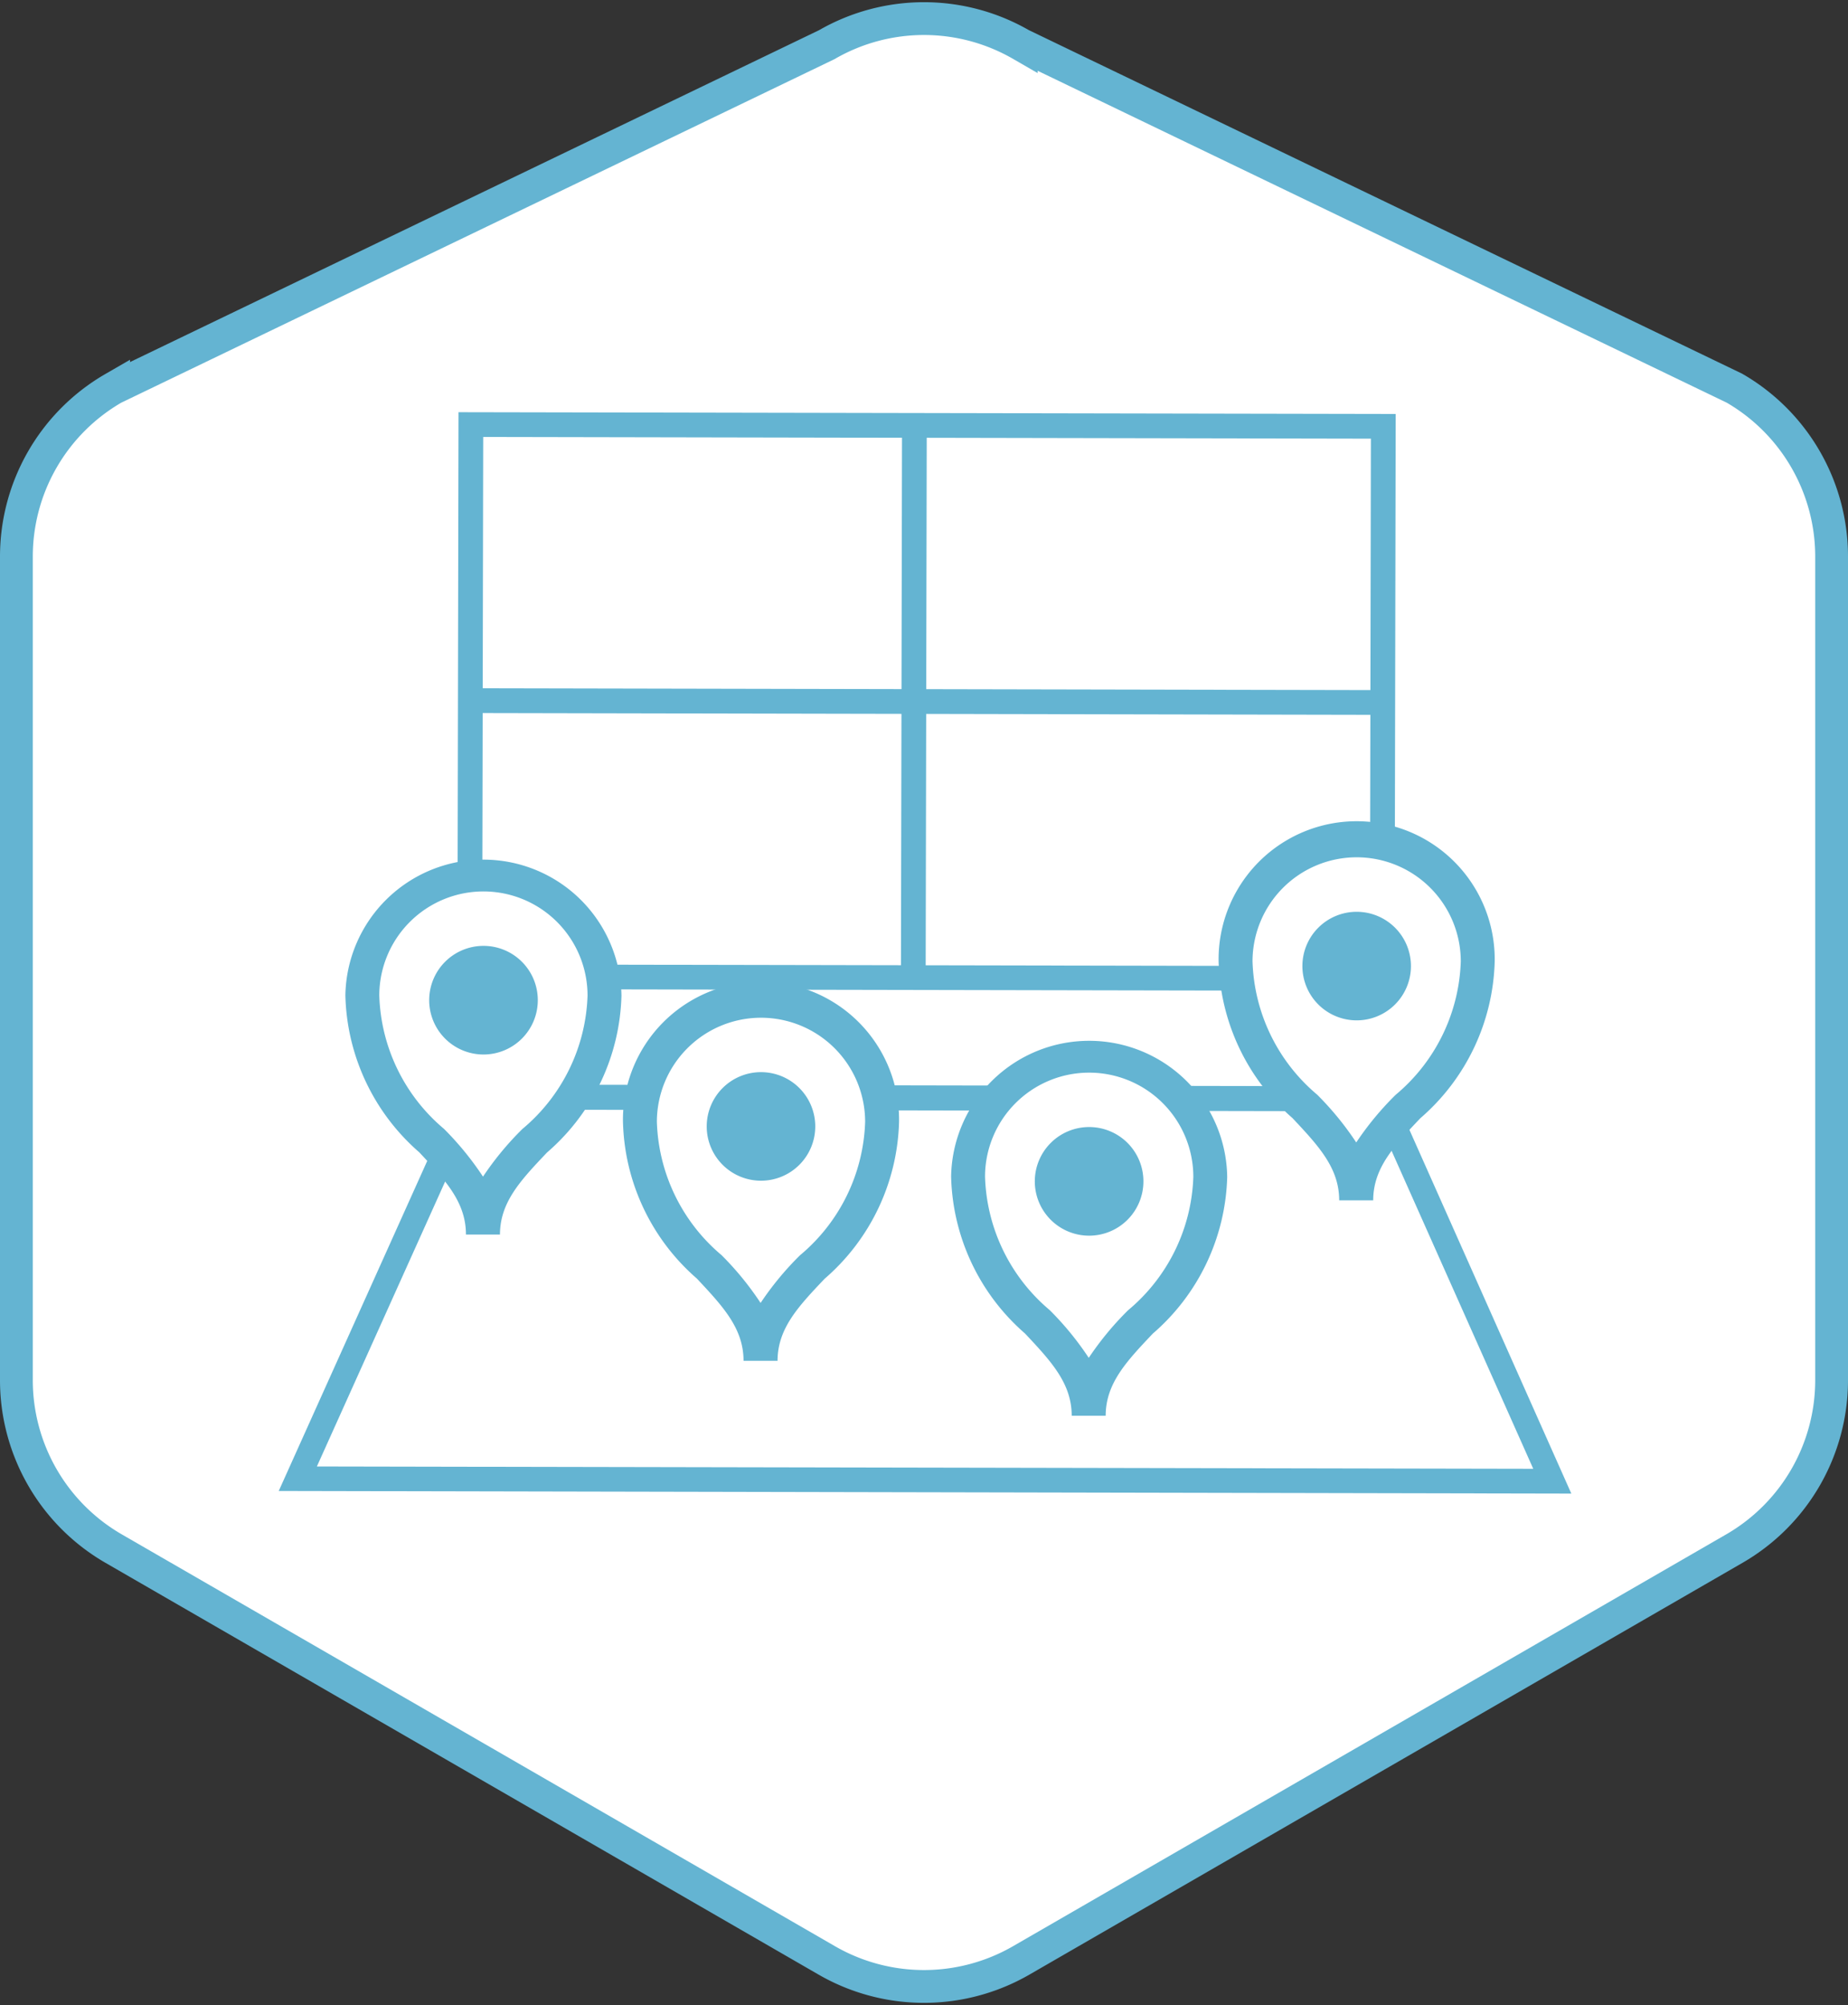 <svg xmlns="http://www.w3.org/2000/svg" width="56.354" height="61.133" viewBox="0 0 56.354 61.133">
  <rect x="0" y="0" width="56.354" height="61.133" fill="#333333" stroke="none"/>
  <g id="Сгруппировать_1629" data-name="Сгруппировать 1629" transform="translate(-688.769 -577.919)">
    <g id="Сгруппировать_1545" data-name="Сгруппировать 1545">
      <g id="Сгруппировать_1544" data-name="Сгруппировать 1544">
        <path id="Контур_1214" data-name="Контур 1214" d="M744.623,620V594.889a5.929,5.929,0,0,0-2.965-5.135l-21.747-10.473a5.927,5.927,0,0,0-5.93,0l-21.747,10.473a5.929,5.929,0,0,0-2.965,5.135V620a5.929,5.929,0,0,0,2.965,5.136l21.747,12.556a5.932,5.932,0,0,0,5.93,0l21.747-12.556A5.929,5.929,0,0,0,744.623,620Z" fill="#fff" stroke="#64b4d2" stroke-miterlimit="10" stroke-width="1"/>
      </g>
    </g>
    <g id="Сгруппировать_1579" data-name="Сгруппировать 1579" transform="translate(-176.831 369.779)">
      <g id="Сгруппировать_1566" data-name="Сгруппировать 1566">
        <g id="Сгруппировать_1565" data-name="Сгруппировать 1565">
          <path id="Контур_1243" data-name="Контур 1243" d="M907.743,241.643l-27.824-.053-5.237,11.639,38.255.073Z" fill="#fff"/>
          <path id="Контур_1244" data-name="Контур 1244" d="M913.517,253.68,874.1,253.6l5.576-12.392,28.312.054.1.222Zm-38.254-.827,37.093.071-4.857-10.9-27.337-.052Z" fill="#64b4d2"/>
        </g>
      </g>
      <g id="Сгруппировать_1570" data-name="Сгруппировать 1570">
        <g id="Сгруппировать_1567" data-name="Сгруппировать 1567">
          <rect id="Прямоугольник_2339" data-name="Прямоугольник 2339" width="27.825" height="16.836" transform="translate(879.958 221.086) rotate(0.11)" fill="#fff"/>
          <path id="Контур_1245" data-name="Контур 1245" d="M908.127,238.353l-28.579-.055.034-17.59,28.579.054Zm-27.823-.807,27.07.052.031-16.083-27.07-.052Z" fill="#64b4d2"/>
        </g>
        <g id="Сгруппировать_1568" data-name="Сгруппировать 1568">
          <line id="Линия_409" data-name="Линия 409" x1="27.824" y1="0.053" transform="translate(879.942 229.504)" fill="#004677"/>
          <rect id="Прямоугольник_2340" data-name="Прямоугольник 2340" width="0.754" height="27.825" transform="matrix(0.002, -1, 1, 0.002, 879.941, 229.88)" fill="#64b4d2"/>
        </g>
        <g id="Сгруппировать_1569" data-name="Сгруппировать 1569">
          <line id="Линия_410" data-name="Линия 410" x1="0.032" y2="16.836" transform="translate(893.448 221.323)" fill="#004677"/>
          <rect id="Прямоугольник_2341" data-name="Прямоугольник 2341" width="16.837" height="0.754" transform="matrix(0.002, -1, 1, 0.002, 893.073, 238.158)" fill="#64b4d2"/>
        </g>
      </g>
      <g id="Сгруппировать_1572" data-name="Сгруппировать 1572">
        <g id="Сгруппировать_1571" data-name="Сгруппировать 1571">
          <path id="Контур_1246" data-name="Контур 1246" d="M880.328,245.78c.005-2.653,3.7-3.323,3.705-7.279a3.692,3.692,0,0,0-7.383-.015c-.008,3.957,3.683,4.641,3.678,7.294" fill="#fff"/>
          <path id="Контур_1247" data-name="Контур 1247" d="M880.846,245.781l-1.037,0c0-.988-.628-1.658-1.425-2.508a6.546,6.546,0,0,1-2.252-4.785,4.21,4.21,0,0,1,8.419.016,6.543,6.543,0,0,1-2.27,4.776C881.48,244.125,880.848,244.792,880.846,245.781Zm-.5-10.461a3.178,3.178,0,0,0-3.18,3.167,5.528,5.528,0,0,0,1.973,4.072,9.319,9.319,0,0,1,1.19,1.457,9.233,9.233,0,0,1,1.2-1.452,5.529,5.529,0,0,0,1.988-4.065A3.176,3.176,0,0,0,880.348,235.32Z" fill="#64b4d2"/>
        </g>
        <path id="Контур_1248" data-name="Контур 1248" d="M882,238.639a1.656,1.656,0,1,1-1.653-1.659A1.655,1.655,0,0,1,882,238.639Z" fill="#64b4d2"/>
      </g>
      <g id="Сгруппировать_1574" data-name="Сгруппировать 1574">
        <g id="Сгруппировать_1573" data-name="Сгруппировать 1573">
          <path id="Контур_1249" data-name="Контур 1249" d="M888.793,249.63c0-2.653,3.7-3.324,3.7-7.28a3.692,3.692,0,0,0-7.383-.014c-.008,3.956,3.683,4.641,3.678,7.294" fill="#fff"/>
          <path id="Контур_1250" data-name="Контур 1250" d="M889.311,249.631l-1.037,0c0-.988-.628-1.658-1.425-2.509a6.543,6.543,0,0,1-2.252-4.784,4.21,4.21,0,1,1,8.419.016,6.546,6.546,0,0,1-2.27,4.776C889.945,247.975,889.313,248.643,889.311,249.631Zm-.5-10.46a3.177,3.177,0,0,0-3.18,3.167,5.53,5.53,0,0,0,1.973,4.072,9.235,9.235,0,0,1,1.19,1.457,9.23,9.23,0,0,1,1.2-1.452,5.528,5.528,0,0,0,1.988-4.065A3.176,3.176,0,0,0,888.813,239.171Z" fill="#64b4d2"/>
        </g>
        <path id="Контур_1251" data-name="Контур 1251" d="M890.461,242.488a1.655,1.655,0,1,1-1.652-1.658A1.655,1.655,0,0,1,890.461,242.488Z" fill="#64b4d2"/>
      </g>
      <g id="Сгруппировать_1576" data-name="Сгруппировать 1576">
        <g id="Сгруппировать_1575" data-name="Сгруппировать 1575">
          <path id="Контур_1252" data-name="Контур 1252" d="M898.8,251.3c.005-2.652,3.7-3.323,3.706-7.279a3.692,3.692,0,1,0-7.383-.014c-.008,3.956,3.682,4.641,3.677,7.293" fill="#fff"/>
          <path id="Контур_1253" data-name="Контур 1253" d="M899.317,251.306l-1.036,0c0-.989-.628-1.659-1.425-2.509a6.542,6.542,0,0,1-2.252-4.785,4.21,4.21,0,0,1,8.419.016,6.543,6.543,0,0,1-2.271,4.776C899.952,249.65,899.319,250.318,899.317,251.306Zm-.5-10.461a3.176,3.176,0,0,0-3.179,3.167,5.532,5.532,0,0,0,1.972,4.073,9.218,9.218,0,0,1,1.191,1.456,9.276,9.276,0,0,1,1.2-1.452,5.527,5.527,0,0,0,1.989-4.064A3.178,3.178,0,0,0,898.819,240.845Z" fill="#64b4d2"/>
        </g>
        <path id="Контур_1254" data-name="Контур 1254" d="M900.468,244.163a1.656,1.656,0,1,1-1.652-1.659A1.654,1.654,0,0,1,900.468,244.163Z" fill="#64b4d2"/>
      </g>
      <g id="Сгруппировать_1578" data-name="Сгруппировать 1578">
        <g id="Сгруппировать_1577" data-name="Сгруппировать 1577">
          <path id="Контур_1255" data-name="Контур 1255" d="M906.957,244.738c.005-2.652,3.7-3.323,3.705-7.279a3.692,3.692,0,1,0-7.383-.014c-.007,3.956,3.683,4.641,3.678,7.293" fill="#fff"/>
          <path id="Контур_1256" data-name="Контур 1256" d="M907.475,244.739l-1.037,0c0-.988-.628-1.659-1.425-2.509a6.543,6.543,0,0,1-2.252-4.784,4.21,4.21,0,1,1,8.419.016,6.543,6.543,0,0,1-2.271,4.776C908.109,243.083,907.477,243.751,907.475,244.739Zm-.5-10.46a3.177,3.177,0,0,0-3.18,3.167,5.53,5.53,0,0,0,1.973,4.072,9.273,9.273,0,0,1,1.19,1.456,9.223,9.223,0,0,1,1.2-1.451,5.534,5.534,0,0,0,1.988-4.065A3.176,3.176,0,0,0,906.977,234.279Z" fill="#64b4d2"/>
        </g>
        <path id="Контур_1257" data-name="Контур 1257" d="M908.626,237.6a1.655,1.655,0,1,1-1.652-1.659A1.655,1.655,0,0,1,908.626,237.6Z" fill="#64b4d2"/>
      </g>
    </g>
  </g>
</svg>
